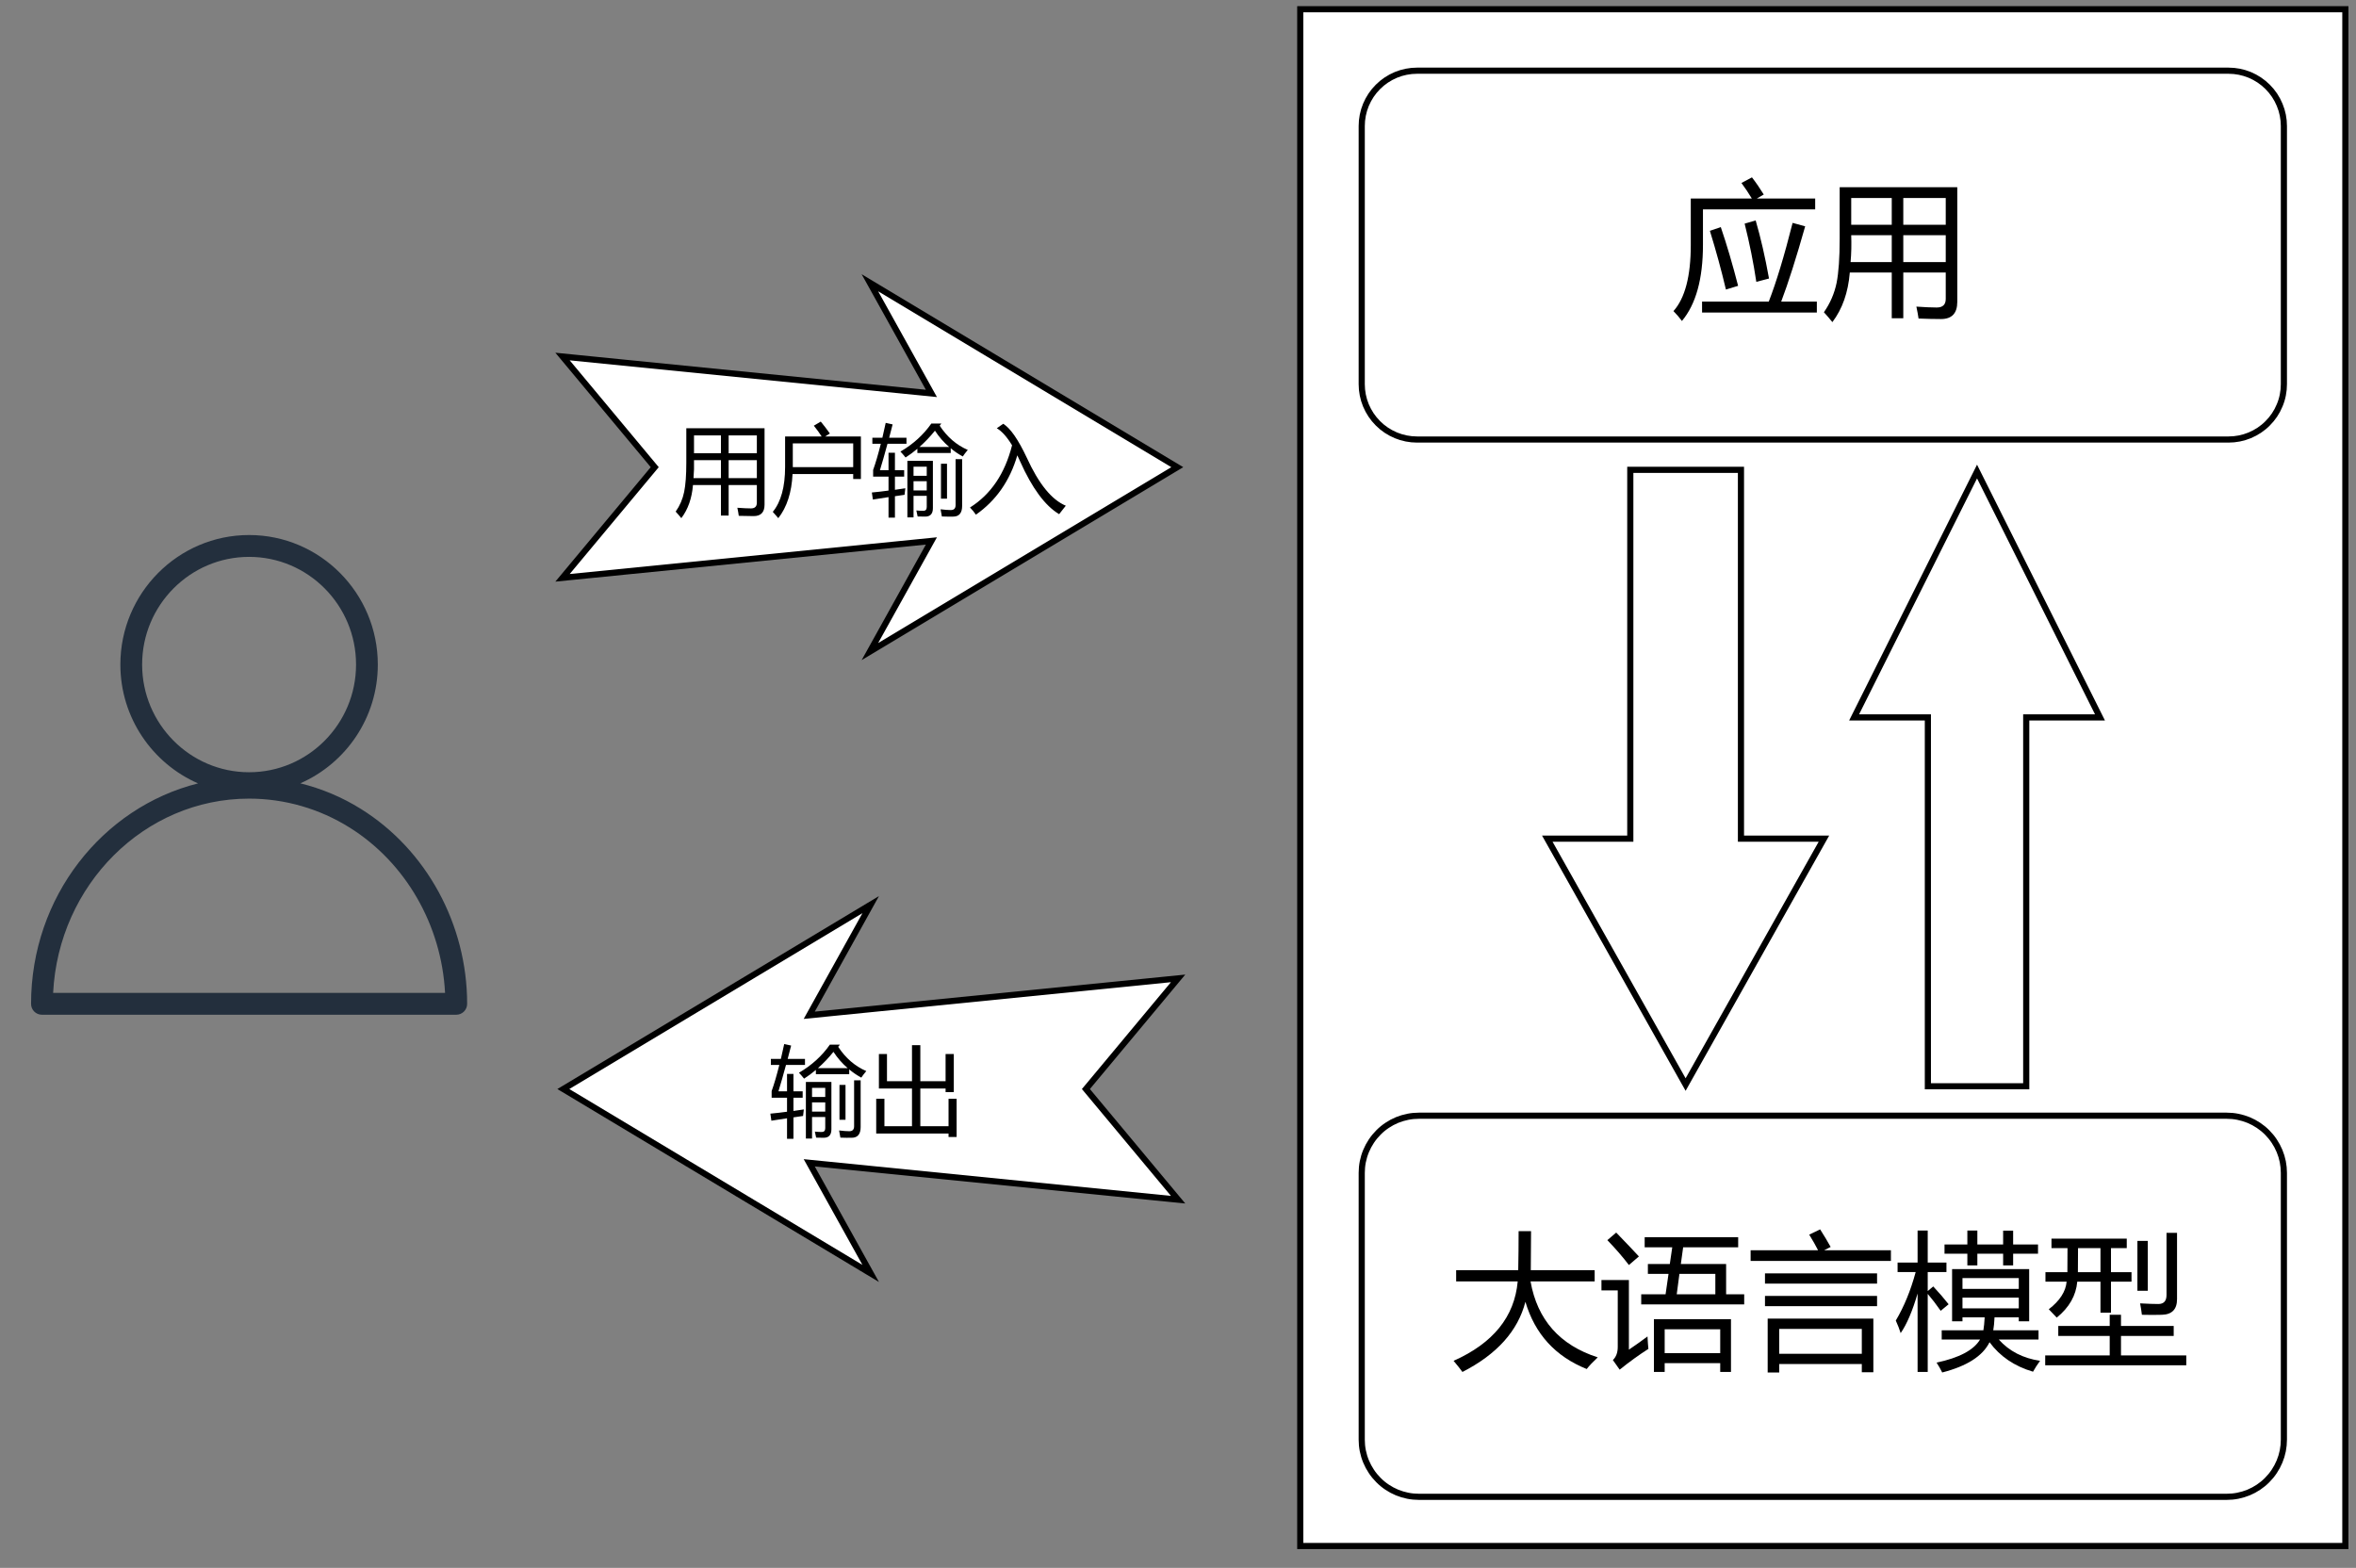 <?xml version="1.0" encoding="UTF-8" standalone="no"?>
<svg 
   width="287.04pt"
   height="191.04pt"
   viewBox="0 0 287.04 191.04"
   version="1.1"
   id="svg98"
   xmlns:xlink="http://www.w3.org/1999/xlink"
   xmlns="http://www.w3.org/2000/svg"
   xmlns:svg="http://www.w3.org/2000/svg" content="%3Cmxfile%20host%3D%22app.diagrams.net%22%20modified%3D%222023-06-14T11%3A34%3A19.427Z%22%20agent%3D%22Mozilla%2F5.0%20(Windows%20NT%2010.0%3B%20Win64%3B%20x64)%20AppleWebKit%2F537.36%20(KHTML%2C%20like%20Gecko)%20Chrome%2F114.0.0.0%20Safari%2F537.36%22%20etag%3D%22HI7TswfDuZ2hneNMjptZ%22%20version%3D%2221.3.8%22%20type%3D%22google%22%3E%20%20%20%3Cdiagram%20id%3D%223JtJVSsN_TWvRCf__-c3%22%20name%3D%22default%22%3E%20%20%20%20%20%3CmxGraphModel%20dx%3D%22700%22%20dy%3D%22672%22%20grid%3D%221%22%20gridSize%3D%2210%22%20guides%3D%221%22%20tooltips%3D%221%22%20connect%3D%221%22%20arrows%3D%221%22%20fold%3D%221%22%20page%3D%220%22%20pageScale%3D%221%22%20pageWidth%3D%22827%22%20pageHeight%3D%221169%22%20math%3D%220%22%20shadow%3D%220%22%3E%20%20%20%20%20%20%20%3Croot%3E%20%20%20%20%20%20%20%20%20%3CmxCell%20id%3D%220%22%20%2F%3E%20%20%20%20%20%20%20%20%20%3CmxCell%20id%3D%221%22%20parent%3D%220%22%20%2F%3E%20%20%20%20%20%20%20%20%20%3CmxCell%20id%3D%22mJ8pcn_4C2CI3vyBaLAX-1%22%20value%3D%22%22%20style%3D%22sketch%3D0%3BoutlineConnect%3D0%3BfontColor%3D%23232F3E%3BgradientColor%3Dnone%3BfillColor%3D%23232F3D%3BstrokeColor%3Dnone%3Bdashed%3D0%3BverticalLabelPosition%3Dbottom%3BverticalAlign%3Dtop%3Balign%3Dcenter%3Bhtml%3D1%3BfontSize%3D12%3BfontStyle%3D0%3Baspect%3Dfixed%3BpointerEvents%3D1%3Bshape%3Dmxgraph.aws4.user%3B%22%20vertex%3D%221%22%20parent%3D%221%22%3E%20%20%20%20%20%20%20%20%20%20%20%3CmxGeometry%20x%3D%2234%22%20y%3D%22125.5%22%20width%3D%2278%22%20height%3D%2278%22%20as%3D%22geometry%22%20%2F%3E%20%20%20%20%20%20%20%20%20%3C%2FmxCell%3E%20%20%20%20%20%20%20%20%20%3CmxCell%20id%3D%22mJ8pcn_4C2CI3vyBaLAX-2%22%20value%3D%22%26lt%3Bspan%20style%3D%26quot%3Bfont-size%3A%2016px%3B%26quot%3B%26gt%3B%E7%94%A8%E6%88%B7%E8%BE%93%E5%85%A5%26lt%3B%2Fspan%26gt%3B%22%20style%3D%22html%3D1%3Bshadow%3D0%3Bdashed%3D0%3Balign%3Dcenter%3BverticalAlign%3Dmiddle%3Bshape%3Dmxgraph.arrows2.stylisedArrow%3Bdy%3D0.6%3Bdx%3D40%3Bnotch%3D15%3Bfeather%3D0.4%3B%22%20vertex%3D%221%22%20parent%3D%221%22%3E%20%20%20%20%20%20%20%20%20%20%20%3CmxGeometry%20x%3D%22124%22%20y%3D%2284.5%22%20width%3D%22100%22%20height%3D%2260%22%20as%3D%22geometry%22%20%2F%3E%20%20%20%20%20%20%20%20%20%3C%2FmxCell%3E%20%20%20%20%20%20%20%20%20%3CmxCell%20id%3D%22mJ8pcn_4C2CI3vyBaLAX-3%22%20value%3D%22%22%20style%3D%22rounded%3D0%3BwhiteSpace%3Dwrap%3Bhtml%3D1%3B%22%20vertex%3D%221%22%20parent%3D%221%22%3E%20%20%20%20%20%20%20%20%20%20%20%3CmxGeometry%20x%3D%22244%22%20y%3D%2240%22%20width%3D%22170%22%20height%3D%22250%22%20as%3D%22geometry%22%20%2F%3E%20%20%20%20%20%20%20%20%20%3C%2FmxCell%3E%20%20%20%20%20%20%20%20%20%3CmxCell%20id%3D%22mJ8pcn_4C2CI3vyBaLAX-4%22%20value%3D%22%26lt%3Bfont%20style%3D%26quot%3Bfont-size%3A%2024px%3B%26quot%3B%26gt%3B%E5%A4%A7%E8%AF%AD%E8%A8%80%E6%A8%A1%E5%9E%8B%26lt%3B%2Ffont%26gt%3B%22%20style%3D%22rounded%3D1%3BwhiteSpace%3Dwrap%3Bhtml%3D1%3B%22%20vertex%3D%221%22%20parent%3D%221%22%3E%20%20%20%20%20%20%20%20%20%20%20%3CmxGeometry%20x%3D%22254%22%20y%3D%22220%22%20width%3D%22150%22%20height%3D%2262%22%20as%3D%22geometry%22%20%2F%3E%20%20%20%20%20%20%20%20%20%3C%2FmxCell%3E%20%20%20%20%20%20%20%20%20%3CmxCell%20id%3D%22mJ8pcn_4C2CI3vyBaLAX-5%22%20value%3D%22%26lt%3Bfont%20style%3D%26quot%3Bfont-size%3A%2024px%3B%26quot%3B%26gt%3B%E5%BA%94%E7%94%A8%26lt%3B%2Ffont%26gt%3B%22%20style%3D%22rounded%3D1%3BwhiteSpace%3Dwrap%3Bhtml%3D1%3B%22%20vertex%3D%221%22%20parent%3D%221%22%3E%20%20%20%20%20%20%20%20%20%20%20%3CmxGeometry%20x%3D%22254%22%20y%3D%2250%22%20width%3D%22150%22%20height%3D%2260%22%20as%3D%22geometry%22%20%2F%3E%20%20%20%20%20%20%20%20%20%3C%2FmxCell%3E%20%20%20%20%20%20%20%20%20%3CmxCell%20id%3D%22mJ8pcn_4C2CI3vyBaLAX-6%22%20value%3D%22%22%20style%3D%22html%3D1%3Bshadow%3D0%3Bdashed%3D0%3Balign%3Dcenter%3BverticalAlign%3Dmiddle%3Bshape%3Dmxgraph.arrows2.arrow%3Bdy%3D0.6%3Bdx%3D40%3Bdirection%3Dnorth%3Bnotch%3D0%3B%22%20vertex%3D%221%22%20parent%3D%221%22%3E%20%20%20%20%20%20%20%20%20%20%20%3CmxGeometry%20x%3D%22334%22%20y%3D%22115%22%20width%3D%2240%22%20height%3D%22100%22%20as%3D%22geometry%22%20%2F%3E%20%20%20%20%20%20%20%20%20%3C%2FmxCell%3E%20%20%20%20%20%20%20%20%20%3CmxCell%20id%3D%22mJ8pcn_4C2CI3vyBaLAX-7%22%20value%3D%22%22%20style%3D%22html%3D1%3Bshadow%3D0%3Bdashed%3D0%3Balign%3Dcenter%3BverticalAlign%3Dmiddle%3Bshape%3Dmxgraph.arrows2.arrow%3Bdy%3D0.6%3Bdx%3D40%3Bdirection%3Dsouth%3Bnotch%3D0%3B%22%20vertex%3D%221%22%20parent%3D%221%22%3E%20%20%20%20%20%20%20%20%20%20%20%3CmxGeometry%20x%3D%22284%22%20y%3D%22115%22%20width%3D%2245%22%20height%3D%22100%22%20as%3D%22geometry%22%20%2F%3E%20%20%20%20%20%20%20%20%20%3C%2FmxCell%3E%20%20%20%20%20%20%20%20%20%3CmxCell%20id%3D%22mJ8pcn_4C2CI3vyBaLAX-8%22%20value%3D%22%22%20style%3D%22group%22%20connectable%3D%220%22%20vertex%3D%221%22%20parent%3D%221%22%3E%20%20%20%20%20%20%20%20%20%20%20%3CmxGeometry%20x%3D%22124%22%20y%3D%22185.5%22%20width%3D%22100%22%20height%3D%2260%22%20as%3D%22geometry%22%20%2F%3E%20%20%20%20%20%20%20%20%20%3C%2FmxCell%3E%20%20%20%20%20%20%20%20%20%3CmxCell%20id%3D%22mJ8pcn_4C2CI3vyBaLAX-9%22%20value%3D%22%22%20style%3D%22html%3D1%3Bshadow%3D0%3Bdashed%3D0%3Balign%3Dcenter%3BverticalAlign%3Dmiddle%3Bshape%3Dmxgraph.arrows2.stylisedArrow%3Bdy%3D0.6%3Bdx%3D40%3Bnotch%3D15%3Bfeather%3D0.4%3Brotation%3D-180%3B%22%20vertex%3D%221%22%20parent%3D%22mJ8pcn_4C2CI3vyBaLAX-8%22%3E%20%20%20%20%20%20%20%20%20%20%20%3CmxGeometry%20width%3D%22100%22%20height%3D%2260%22%20as%3D%22geometry%22%20%2F%3E%20%20%20%20%20%20%20%20%20%3C%2FmxCell%3E%20%20%20%20%20%20%20%20%20%3CmxCell%20id%3D%22mJ8pcn_4C2CI3vyBaLAX-10%22%20value%3D%22%26lt%3Bfont%20style%3D%26quot%3Bfont-size%3A%2016px%3B%26quot%3B%26gt%3B%E8%BE%93%E5%87%BA%26lt%3B%2Ffont%26gt%3B%22%20style%3D%22text%3Bhtml%3D1%3BstrokeColor%3Dnone%3BfillColor%3Dnone%3Balign%3Dcenter%3BverticalAlign%3Dmiddle%3BwhiteSpace%3Dwrap%3Brounded%3D0%3B%22%20vertex%3D%221%22%20parent%3D%22mJ8pcn_4C2CI3vyBaLAX-8%22%3E%20%20%20%20%20%20%20%20%20%20%20%3CmxGeometry%20x%3D%2220%22%20y%3D%2215%22%20width%3D%2260%22%20height%3D%2230%22%20as%3D%22geometry%22%20%2F%3E%20%20%20%20%20%20%20%20%20%3C%2FmxCell%3E%20%20%20%20%20%20%20%3C%2Froot%3E%20%20%20%20%20%3C%2FmxGraphModel%3E%20%20%20%3C%2Fdiagram%3E%20%3C%2Fmxfile%3E%20">
  <rect x="0" y="0" width="287.04" height="191.04" fill="#808080" stroke="none"/>
  <defs
     id="defs46">
    <g
       id="g44">
      <g
         id="glyph-0-0">
        <path
           d="M 1.047 0 L 1.047 -8.844 L 7.297 -8.844 L 7.297 0 Z M 1.984 -0.938 L 6.375 -0.938 L 6.375 -7.906 L 1.984 -7.906 Z M 1.984 -0.938 "
           id="path2" />
      </g>
      <g
         id="glyph-0-1">
        <path
           d="M 5.781 1.375 L 5.781 -2.344 L 2.375 -2.344 C 2.238 -0.719 1.766 0.625 0.953 1.688 C 0.754 1.438 0.523 1.172 0.266 0.891 C 0.773 0.172 1.117 -0.625 1.297 -1.5 C 1.473 -2.344 1.562 -3.535 1.562 -5.078 L 1.562 -9.266 L 11.094 -9.266 L 11.094 0.047 C 11.094 0.973 10.648 1.438 9.766 1.438 C 9.234 1.438 8.629 1.426 7.953 1.406 C 7.922 1.145 7.863 0.816 7.781 0.422 C 8.457 0.473 9.008 0.5 9.438 0.5 C 9.914 0.5 10.156 0.27 10.156 -0.188 L 10.156 -2.344 L 6.719 -2.344 L 6.719 1.375 Z M 6.719 -3.188 L 10.156 -3.188 L 10.156 -5.375 L 6.719 -5.375 Z M 10.156 -8.391 L 6.719 -8.391 L 6.719 -6.219 L 10.156 -6.219 Z M 2.438 -3.188 L 5.781 -3.188 L 5.781 -5.375 L 2.5 -5.375 C 2.52 -4.625 2.5 -3.895 2.438 -3.188 Z M 2.5 -8.391 L 2.5 -6.219 L 5.781 -6.219 L 5.781 -8.391 Z M 2.5 -8.391 "
           id="path5" />
      </g>
      <g
         id="glyph-0-2">
        <path
           d="M 5.109 -9.578 L 5.953 -10.078 C 6.316 -9.641 6.688 -9.156 7.062 -8.625 L 6.484 -8.266 L 10.844 -8.266 L 10.844 -3.078 L 9.906 -3.078 L 9.906 -3.688 L 2.516 -3.688 C 2.41 -1.445 1.832 0.344 0.781 1.688 C 0.57 1.438 0.348 1.18 0.109 0.922 C 1.109 -0.297 1.609 -2.125 1.609 -4.562 L 1.609 -8.266 L 6.062 -8.266 C 5.781 -8.703 5.461 -9.141 5.109 -9.578 Z M 2.547 -7.422 L 2.547 -4.531 L 9.906 -4.531 L 9.906 -7.422 Z M 2.547 -7.422 "
           id="path8" />
      </g>
      <g
         id="glyph-0-3">
        <path
           d="M 1.172 -4.156 L 2.219 -4.156 L 2.219 -6.281 L 3 -6.281 L 3 -4.156 L 4.125 -4.156 L 4.125 -3.375 L 3 -3.375 L 3 -1.766 C 3.406 -1.828 3.828 -1.891 4.266 -1.953 C 4.223 -1.66 4.191 -1.395 4.172 -1.156 C 3.773 -1.102 3.383 -1.047 3 -0.984 L 3 1.625 L 2.219 1.625 L 2.219 -0.875 C 1.594 -0.781 0.957 -0.68 0.312 -0.578 L 0.188 -1.438 C 0.852 -1.5 1.531 -1.578 2.219 -1.672 L 2.219 -3.375 L 0.344 -3.375 L 0.344 -4.188 C 0.645 -5.02 0.957 -6.082 1.281 -7.375 L 0.25 -7.375 L 0.25 -8.109 L 1.469 -8.109 C 1.594 -8.672 1.727 -9.273 1.875 -9.922 L 2.719 -9.734 C 2.57 -9.16 2.43 -8.617 2.297 -8.109 L 4.406 -8.109 L 4.406 -7.375 L 2.094 -7.375 C 1.75 -6.102 1.441 -5.031 1.172 -4.156 Z M 5.266 1.594 L 4.516 1.594 L 4.516 -5.297 L 7.625 -5.297 L 7.625 0.469 C 7.625 1.156 7.312 1.5 6.688 1.5 C 6.438 1.5 6.129 1.492 5.766 1.484 C 5.734 1.305 5.68 1.062 5.609 0.75 C 5.922 0.781 6.203 0.797 6.453 0.797 C 6.734 0.797 6.875 0.641 6.875 0.328 L 6.875 -1.031 L 5.266 -1.031 Z M 8.656 -9.844 L 8.453 -9.578 C 9.359 -8.203 10.5 -7.219 11.875 -6.625 C 11.613 -6.312 11.41 -6.047 11.266 -5.828 C 10.734 -6.117 10.242 -6.453 9.797 -6.828 L 9.797 -6.25 L 5.734 -6.25 L 5.734 -6.766 C 5.273 -6.379 4.797 -6.023 4.297 -5.703 C 4.055 -6.004 3.848 -6.242 3.672 -6.422 C 5.223 -7.328 6.477 -8.469 7.438 -9.844 Z M 10.391 -5.5 L 11.188 -5.5 L 11.188 0.188 C 11.188 1.062 10.82 1.5 10.094 1.5 C 9.688 1.508 9.227 1.504 8.719 1.484 C 8.676 1.191 8.625 0.898 8.562 0.609 C 9.051 0.672 9.469 0.703 9.812 0.703 C 10.195 0.703 10.391 0.5 10.391 0.094 Z M 7.875 -8.969 C 7.289 -8.238 6.66 -7.578 5.984 -6.984 L 9.609 -6.984 C 8.941 -7.555 8.363 -8.219 7.875 -8.969 Z M 8.609 -4.938 L 9.344 -4.938 L 9.344 -0.688 L 8.609 -0.688 Z M 5.266 -1.688 L 6.875 -1.688 L 6.875 -2.812 L 5.266 -2.812 Z M 6.875 -4.578 L 5.266 -4.578 L 5.266 -3.469 L 6.875 -3.469 Z M 6.875 -4.578 "
           id="path11" />
      </g>
      <g
         id="glyph-0-4">
        <path
           d="M 3.422 -9.266 L 4.203 -9.812 C 5.078 -9.27 6.035 -7.891 7.078 -5.672 C 8.535 -2.484 10.117 -0.535 11.828 0.172 L 11.016 1.203 C 9.305 0.18 7.723 -1.957 6.266 -5.219 C 6.148 -5.477 6.035 -5.727 5.922 -5.969 C 5.016 -2.863 3.332 -0.453 0.875 1.266 C 0.664 0.953 0.426 0.66 0.156 0.391 C 2.695 -1.203 4.406 -3.727 5.281 -7.188 C 4.664 -8.207 4.047 -8.898 3.422 -9.266 Z M 3.422 -9.266 "
           id="path14" />
      </g>
      <g
         id="glyph-0-5">
        <path
           d="M 9.547 -4.062 L 9.547 -4.5 L 6.469 -4.5 L 6.469 0.094 L 9.906 0.094 L 9.906 -3.25 L 10.891 -3.25 L 10.891 1.406 L 9.906 1.406 L 9.906 0.984 L 1.094 0.984 L 1.094 -3.25 L 2.094 -3.25 L 2.094 0.094 L 5.453 0.094 L 5.453 -4.5 L 1.422 -4.5 L 1.422 -8.703 L 2.406 -8.703 L 2.406 -5.391 L 5.453 -5.391 L 5.453 -9.781 L 6.469 -9.781 L 6.469 -5.391 L 9.547 -5.391 L 9.547 -8.703 L 10.547 -8.703 L 10.547 -4.062 Z M 9.547 -4.062 "
           id="path17" />
      </g>
      <g
         id="glyph-1-0">
        <path
           d="M 1.578 0 L 1.578 -13.266 L 10.953 -13.266 L 10.953 0 Z M 2.984 -1.406 L 9.562 -1.406 L 9.562 -11.859 L 2.984 -11.859 Z M 2.984 -1.406 "
           id="path20" />
      </g>
      <g
         id="glyph-1-1">
        <path
           d="M 0.25 0.953 C 5.07 -1.191 7.676 -4.414 8.062 -8.719 L 0.562 -8.719 L 0.562 -10.094 L 8.125 -10.094 C 8.156 -11.664 8.172 -13.25 8.172 -14.844 L 9.688 -14.844 C 9.688 -13.27 9.676 -11.688 9.656 -10.094 L 17.438 -10.094 L 17.438 -8.719 L 9.625 -8.719 C 10.457 -4.039 13.188 -0.957 17.812 0.531 C 17.207 1.102 16.758 1.578 16.469 1.953 C 12.656 0.422 10.164 -2.305 9 -6.234 C 8.082 -2.68 5.523 0.164 1.328 2.312 C 1.098 1.988 0.738 1.535 0.25 0.953 Z M 0.25 0.953 "
           id="path23" />
      </g>
      <g
         id="glyph-1-2">
        <path
           d="M 5.125 -7.156 L 8.094 -7.156 L 8.453 -9.641 L 5.938 -9.641 L 5.938 -10.844 L 8.609 -10.844 L 8.906 -12.875 L 5.547 -12.875 L 5.547 -14.109 L 16.938 -14.109 L 16.938 -12.875 L 10.234 -12.875 L 9.953 -10.844 L 15.469 -10.844 L 15.469 -7.156 L 17.672 -7.156 L 17.672 -5.922 L 5.125 -5.922 Z M 6.672 -4.125 L 16.062 -4.125 L 16.062 2.312 L 14.75 2.312 L 14.75 1.234 L 7.984 1.234 L 7.984 2.312 L 6.672 2.312 Z M 5.891 -2.016 C 5.922 -1.398 5.957 -0.895 6 -0.5 C 4.844 0.238 3.676 1.082 2.5 2.031 L 1.672 0.859 C 2.066 0.484 2.266 -0.047 2.266 -0.734 L 2.266 -7.625 L 0.281 -7.625 L 0.281 -8.891 L 3.625 -8.891 L 3.625 -0.406 C 4.438 -0.957 5.191 -1.492 5.891 -2.016 Z M 14.75 -2.891 L 7.984 -2.891 L 7.984 0.016 L 14.75 0.016 Z M 14.156 -9.641 L 9.781 -9.641 L 9.453 -7.156 L 14.156 -7.156 Z M 2.078 -14.672 C 3.348 -13.359 4.27 -12.391 4.844 -11.766 L 3.625 -10.719 C 2.883 -11.695 2.008 -12.707 1 -13.75 Z M 2.078 -14.672 "
           id="path26" />
      </g>
      <g
         id="glyph-1-3">
        <path
           d="M 2.547 -4.188 L 15.422 -4.188 L 15.422 2.344 L 14.016 2.344 L 14.016 1.344 L 3.953 1.344 L 3.953 2.375 L 2.547 2.375 Z M 14.016 -2.938 L 3.953 -2.938 L 3.953 0.094 L 14.016 0.094 Z M 0.469 -12.516 L 8.688 -12.516 C 8.383 -13.117 8.023 -13.754 7.609 -14.422 L 8.938 -15.062 C 9.426 -14.301 9.852 -13.586 10.219 -12.922 L 9.422 -12.516 L 17.562 -12.516 L 17.562 -11.219 L 0.469 -11.219 Z M 2.219 -6.953 L 15.875 -6.953 L 15.875 -5.703 L 2.219 -5.703 Z M 2.219 -9.703 L 15.875 -9.703 L 15.875 -8.453 L 2.219 -8.453 Z M 2.219 -9.703 "
           id="path29" />
      </g>
      <g
         id="glyph-1-4">
        <path
           d="M 5.766 -2.766 L 10.844 -2.766 C 10.914 -3.191 10.969 -3.719 11 -4.344 L 8.297 -4.344 L 8.297 -3.859 L 7.031 -3.859 L 7.031 -10.219 L 16.422 -10.219 L 16.422 -3.859 L 15.156 -3.859 L 15.156 -4.344 L 12.203 -4.344 C 12.172 -3.695 12.117 -3.172 12.047 -2.766 L 17.562 -2.766 L 17.562 -1.641 L 12.719 -1.641 C 13.988 -0.223 15.664 0.641 17.75 0.953 C 17.426 1.391 17.141 1.832 16.891 2.281 C 14.629 1.613 12.863 0.414 11.594 -1.312 C 10.758 0.375 8.836 1.602 5.828 2.375 C 5.629 1.969 5.398 1.566 5.141 1.172 C 7.898 0.586 9.664 -0.348 10.438 -1.641 L 5.766 -1.641 Z M 0.172 -3.953 C 1.18 -5.648 1.988 -7.617 2.594 -9.859 L 0.391 -9.859 L 0.391 -11.016 L 2.828 -11.016 L 2.828 -14.922 L 4.062 -14.922 L 4.062 -11.016 L 6.344 -11.016 L 6.344 -9.859 L 4.062 -9.859 L 4.062 -7.547 L 4.734 -8.109 C 5.41 -7.391 6.035 -6.664 6.609 -5.938 L 5.641 -5.141 C 5.098 -5.922 4.57 -6.609 4.062 -7.203 L 4.062 2.312 L 2.828 2.312 L 2.828 -7.25 C 2.203 -5.113 1.516 -3.504 0.766 -2.422 C 0.609 -2.922 0.41 -3.43 0.172 -3.953 Z M 13.25 -14.906 L 14.469 -14.906 L 14.469 -13.219 L 17.5 -13.219 L 17.5 -12.094 L 14.469 -12.094 L 14.469 -10.672 L 13.25 -10.672 L 13.25 -12.094 L 10.109 -12.094 L 10.109 -10.672 L 8.891 -10.672 L 8.891 -12.094 L 6.109 -12.094 L 6.109 -13.219 L 8.891 -13.219 L 8.891 -14.922 L 10.109 -14.922 L 10.109 -13.219 L 13.25 -13.219 Z M 15.156 -9.125 L 8.297 -9.125 L 8.297 -7.812 L 15.156 -7.812 Z M 8.297 -5.438 L 15.156 -5.438 L 15.156 -6.75 L 8.297 -6.75 Z M 8.297 -5.438 "
           id="path32" />
      </g>
      <g
         id="glyph-1-5">
        <path
           d="M 0.422 -9.844 L 3.094 -9.844 C 3.102 -10.094 3.109 -11.07 3.109 -12.781 L 1.156 -12.781 L 1.156 -13.938 L 10.328 -13.938 L 10.328 -12.781 L 8.406 -12.781 L 8.406 -9.844 L 10.906 -9.844 L 10.906 -8.688 L 8.406 -8.688 L 8.406 -4.906 L 7.125 -4.906 L 7.125 -8.688 L 4.297 -8.688 C 4.148 -7 3.316 -5.539 1.797 -4.312 C 1.484 -4.656 1.16 -4.992 0.828 -5.328 C 2.172 -6.367 2.895 -7.488 3 -8.688 L 0.422 -8.688 Z M 0.391 0.297 L 8.25 0.297 L 8.25 -2.078 L 1.984 -2.078 L 1.984 -3.297 L 8.25 -3.297 L 8.25 -4.656 L 9.625 -4.656 L 9.625 -3.297 L 16.047 -3.297 L 16.047 -2.078 L 9.625 -2.078 L 9.625 0.297 L 17.578 0.297 L 17.578 1.5 L 0.391 1.5 Z M 16.453 -14.641 L 16.453 -6.562 C 16.453 -5.32 15.836 -4.688 14.609 -4.656 C 13.91 -4.633 13.098 -4.633 12.172 -4.656 C 12.117 -5.102 12.047 -5.566 11.953 -6.047 C 12.941 -5.992 13.68 -5.969 14.172 -5.969 C 14.836 -5.969 15.172 -6.332 15.172 -7.062 L 15.172 -14.641 Z M 4.375 -9.844 L 7.125 -9.844 L 7.125 -12.781 L 4.391 -12.781 C 4.391 -11.363 4.383 -10.383 4.375 -9.844 Z M 11.625 -13.656 L 12.891 -13.656 L 12.891 -7.578 L 11.625 -7.578 Z M 11.625 -13.656 "
           id="path35" />
      </g>
      <g
         id="glyph-1-6">
        <path
           d="M 8.344 -14.422 L 9.625 -15.109 C 10.125 -14.461 10.602 -13.766 11.062 -13.016 L 10.219 -12.531 L 17.328 -12.531 L 17.328 -11.203 L 3.656 -11.203 L 3.656 -6.891 C 3.656 -2.742 2.801 0.348 1.094 2.391 C 0.812 2.004 0.469 1.602 0.062 1.188 C 1.469 -0.383 2.172 -3.066 2.172 -6.859 L 2.172 -12.531 L 9.609 -12.531 C 9.223 -13.176 8.801 -13.805 8.344 -14.422 Z M 3.547 0.031 L 11.672 0.031 C 12.586 -2.312 13.555 -5.508 14.578 -9.562 L 16.109 -9.141 C 15.016 -5.273 14.039 -2.219 13.188 0.031 L 17.531 0.031 L 17.531 1.359 L 3.547 1.359 Z M 4.5 -8.594 L 5.828 -9.047 C 6.555 -6.922 7.258 -4.535 7.938 -1.891 L 6.453 -1.438 C 5.91 -3.75 5.258 -6.133 4.5 -8.594 Z M 8.734 -9.469 L 10.078 -9.859 C 10.691 -7.754 11.234 -5.395 11.703 -2.781 L 10.156 -2.375 C 9.812 -4.695 9.336 -7.062 8.734 -9.469 Z M 8.734 -9.469 "
           id="path38" />
      </g>
      <g
         id="glyph-1-7">
        <path
           d="M 8.672 2.062 L 8.672 -3.516 L 3.562 -3.516 C 3.363 -1.086 2.656 0.926 1.438 2.531 C 1.133 2.145 0.789 1.742 0.406 1.328 C 1.164 0.242 1.68 -0.945 1.953 -2.25 C 2.203 -3.52 2.328 -5.312 2.328 -7.625 L 2.328 -13.906 L 16.656 -13.906 L 16.656 0.062 C 16.656 1.457 15.992 2.156 14.672 2.156 C 13.859 2.156 12.945 2.133 11.938 2.094 C 11.883 1.707 11.797 1.223 11.672 0.641 C 12.691 0.711 13.52 0.75 14.156 0.75 C 14.883 0.75 15.25 0.398 15.25 -0.297 L 15.25 -3.516 L 10.078 -3.516 L 10.078 2.062 Z M 10.078 -4.781 L 15.25 -4.781 L 15.25 -8.062 L 10.078 -8.062 Z M 15.25 -12.594 L 10.078 -12.594 L 10.078 -9.328 L 15.25 -9.328 Z M 3.656 -4.781 L 8.672 -4.781 L 8.672 -8.062 L 3.734 -8.062 C 3.773 -6.926 3.75 -5.832 3.656 -4.781 Z M 3.734 -12.594 L 3.734 -9.328 L 8.672 -9.328 L 8.672 -12.594 Z M 3.734 -12.594 "
           id="path41" />
      </g>
    </g>
  </defs>
  <path
     fill-rule="nonzero"
     fill="rgb(13.73%, 18.43%, 23.92%)"
     fill-opacity="1"
     d="M 6.473 120.98 C 7.133 107.816 17.586 97.309 30.348 97.309 C 34.664 97.309 38.891 98.523 42.578 100.824 C 49.418 105.09 53.797 112.723 54.223 120.98 Z M 17.316 80.973 C 17.316 73.734 23.164 67.852 30.348 67.852 C 37.535 67.852 43.379 73.734 43.379 80.973 C 43.379 88.207 37.535 94.094 30.348 94.094 C 23.164 94.094 17.316 88.207 17.316 80.973 Z M 43.98 98.57 C 41.68 97.129 39.184 96.09 36.59 95.445 C 42.145 93.008 46.031 87.441 46.031 80.973 C 46.031 72.273 38.996 65.191 30.348 65.191 C 21.699 65.191 14.664 72.273 14.664 80.973 C 14.664 87.449 18.57 93.023 24.129 95.453 C 12.477 98.375 3.785 109.293 3.785 122.316 C 3.785 123.051 4.375 123.641 5.109 123.641 L 55.586 123.641 C 56.32 123.641 56.914 123.051 56.914 122.316 C 56.914 112.641 51.961 103.543 43.98 98.57 Z M 43.98 98.57 "
     id="path48" />
  <path
     fill-rule="nonzero"
     fill="rgb(100%, 100%, 100%)"
     fill-opacity="1"
     stroke-width="1"
     stroke-linecap="butt"
     stroke-linejoin="miter"
     stroke="rgb(0%, 0%, 0%)"
     stroke-opacity="1"
     stroke-miterlimit="10"
     d="M 91.002 57.498 L 151.002 63.498 L 140.998 45.498 L 191 75.498 L 140.998 105.499 L 151.002 87.498 L 91.002 93.498 L 105.999 75.498 Z M 91.002 57.498 "
     transform="matrix(0.749, 0, 0, 0.749, 0.375, 0.375)"
     id="path50" />
  <g
     fill="#000000"
     fill-opacity="1"
     id="g60">
    <use
       xlink:href="#glyph-0-1"
       x="82.054"
       y="61.446"
       id="use52" />
    <use
       xlink:href="#glyph-0-2"
       x="94.043"
       y="61.446"
       id="use54" />
    <use
       xlink:href="#glyph-0-3"
       x="106.033"
       y="61.446"
       id="use56" />
    <use
       xlink:href="#glyph-0-4"
       x="118.022"
       y="61.446"
       id="use58" />
  </g>
  <path
     fill-rule="nonzero"
     fill="rgb(100%, 100%, 100%)"
     fill-opacity="1"
     stroke-width="1"
     stroke-linecap="butt"
     stroke-linejoin="miter"
     stroke="rgb(0%, 0%, 0%)"
     stroke-opacity="1"
     stroke-miterlimit="4"
     d="M 211.002 1.001 L 380.999 1.001 L 380.999 251 L 211.002 251 Z M 211.002 1.001 "
     transform="matrix(0.749, 0, 0, 0.749, 0.375, 0.375)"
     id="path62" />
  <path
     fill-rule="nonzero"
     fill="rgb(100%, 100%, 100%)"
     fill-opacity="1"
     stroke-width="1"
     stroke-linecap="butt"
     stroke-linejoin="miter"
     stroke="rgb(0%, 0%, 0%)"
     stroke-opacity="1"
     stroke-miterlimit="4"
     d="M 230.3 181.002 L 361.701 181.002 C 362.311 181.002 362.915 181.059 363.515 181.179 C 364.114 181.299 364.693 181.476 365.261 181.705 C 365.824 181.94 366.361 182.227 366.867 182.566 C 367.372 182.904 367.847 183.29 368.274 183.723 C 368.707 184.156 369.093 184.625 369.431 185.136 C 369.77 185.641 370.057 186.178 370.291 186.741 C 370.526 187.304 370.703 187.888 370.823 188.487 C 370.938 189.087 371 189.692 371 190.301 L 371 233.699 C 371 234.309 370.938 234.913 370.823 235.513 C 370.703 236.112 370.526 236.696 370.291 237.259 C 370.057 237.822 369.77 238.359 369.431 238.865 C 369.093 239.375 368.707 239.845 368.274 240.277 C 367.847 240.71 367.372 241.096 366.867 241.435 C 366.361 241.773 365.824 242.06 365.261 242.295 C 364.693 242.524 364.114 242.701 363.515 242.821 C 362.915 242.941 362.311 242.998 361.701 242.998 L 230.3 242.998 C 229.69 242.998 229.085 242.941 228.486 242.821 C 227.886 242.701 227.308 242.524 226.739 242.295 C 226.176 242.06 225.64 241.773 225.134 241.435 C 224.623 241.096 224.154 240.71 223.726 240.277 C 223.294 239.845 222.908 239.375 222.569 238.865 C 222.23 238.359 221.944 237.822 221.709 237.259 C 221.474 236.696 221.297 236.112 221.177 235.513 C 221.057 234.913 221 234.309 221 233.699 L 221 190.301 C 221 189.692 221.057 189.087 221.177 188.487 C 221.297 187.888 221.474 187.304 221.709 186.741 C 221.944 186.178 222.23 185.641 222.569 185.136 C 222.908 184.625 223.294 184.156 223.726 183.723 C 224.154 183.29 224.623 182.904 225.134 182.566 C 225.64 182.227 226.176 181.94 226.739 181.705 C 227.308 181.476 227.886 181.299 228.486 181.179 C 229.085 181.059 229.69 181.002 230.3 181.002 Z M 230.3 181.002 "
     transform="matrix(0.749, 0, 0, 0.749, 0.375, 0.375)"
     id="path64" />
  <g
     fill="#000000"
     fill-opacity="1"
     id="g76">
    <use
       xlink:href="#glyph-1-1"
       x="176.846"
       y="164.856"
       id="use66" />
    <use
       xlink:href="#glyph-1-2"
       x="194.83"
       y="164.856"
       id="use68" />
    <use
       xlink:href="#glyph-1-3"
       x="212.815"
       y="164.856"
       id="use70" />
    <use
       xlink:href="#glyph-1-4"
       x="230.799"
       y="164.856"
       id="use72" />
    <use
       xlink:href="#glyph-1-5"
       x="248.783"
       y="164.856"
       id="use74" />
  </g>
  <path
     fill-rule="nonzero"
     fill="rgb(100%, 100%, 100%)"
     fill-opacity="1"
     stroke-width="1"
     stroke-linecap="butt"
     stroke-linejoin="miter"
     stroke="rgb(0%, 0%, 0%)"
     stroke-opacity="1"
     stroke-miterlimit="4"
     d="M 229.998 11 L 361.998 11 C 362.592 11 363.176 11.057 363.755 11.172 C 364.333 11.286 364.896 11.458 365.444 11.682 C 365.991 11.912 366.507 12.188 367.002 12.517 C 367.492 12.845 367.946 13.22 368.363 13.637 C 368.78 14.054 369.155 14.508 369.483 14.998 C 369.812 15.493 370.088 16.009 370.312 16.557 C 370.542 17.104 370.714 17.667 370.828 18.245 C 370.943 18.824 371 19.408 371 20.002 L 371 62.002 C 371 62.591 370.943 63.175 370.828 63.754 C 370.714 64.338 370.542 64.901 370.312 65.443 C 370.088 65.99 369.812 66.506 369.483 67.001 C 369.155 67.491 368.78 67.945 368.363 68.362 C 367.946 68.784 367.492 69.154 367.002 69.483 C 366.507 69.811 365.991 70.087 365.444 70.317 C 364.896 70.541 364.333 70.713 363.755 70.828 C 363.176 70.942 362.592 71 361.998 71 L 229.998 71 C 229.408 71 228.825 70.942 228.246 70.828 C 227.662 70.713 227.104 70.541 226.557 70.317 C 226.01 70.087 225.494 69.811 224.998 69.483 C 224.508 69.154 224.055 68.784 223.638 68.362 C 223.221 67.945 222.845 67.491 222.517 67.001 C 222.189 66.506 221.912 65.99 221.683 65.443 C 221.459 64.901 221.287 64.338 221.172 63.754 C 221.057 63.175 221 62.591 221 62.002 L 221 20.002 C 221 19.408 221.057 18.824 221.172 18.245 C 221.287 17.667 221.459 17.104 221.683 16.557 C 221.912 16.009 222.189 15.493 222.517 14.998 C 222.845 14.508 223.221 14.054 223.638 13.637 C 224.055 13.22 224.508 12.845 224.998 12.517 C 225.494 12.188 226.01 11.912 226.557 11.682 C 227.104 11.458 227.662 11.286 228.246 11.172 C 228.825 11.057 229.408 11 229.998 11 Z M 229.998 11 "
     transform="matrix(0.749, 0, 0, 0.749, 0.375, 0.375)"
     id="path78" />
  <g
     fill="#000000"
     fill-opacity="1"
     id="g84">
    <use
       xlink:href="#glyph-1-6"
       x="203.822"
       y="36.718"
       id="use80" />
    <use
       xlink:href="#glyph-1-7"
       x="221.807"
       y="36.718"
       id="use82" />
  </g>
  <path
     fill-rule="nonzero"
     fill="rgb(100%, 100%, 100%)"
     fill-opacity="1"
     stroke-width="1"
     stroke-linecap="butt"
     stroke-linejoin="miter"
     stroke="rgb(0%, 0%, 0%)"
     stroke-opacity="1"
     stroke-miterlimit="10"
     d="M 270.997 118.002 L 330.998 118.002 L 330.998 106.002 L 371.001 125.999 L 330.998 146 L 330.998 134 L 270.997 134 Z M 270.997 118.002 "
     transform="matrix(0, -0.749, 0.749, 0, 146.497, 335.333)"
     id="path86" />
  <path
     fill-rule="nonzero"
     fill="rgb(100%, 100%, 100%)"
     fill-opacity="1"
     stroke-width="1"
     stroke-linecap="butt"
     stroke-linejoin="miter"
     stroke="rgb(0%, 0%, 0%)"
     stroke-opacity="1"
     stroke-miterlimit="10"
     d="M 223.499 116.998 L 283.499 116.998 L 283.499 103.502 L 323.503 126.001 L 283.499 148.5 L 283.499 134.999 L 223.499 134.999 Z M 223.499 116.998 "
     transform="matrix(0, 0.749, -0.749, 0, 299.739, -110.154)"
     id="path88" />
  <path
     fill-rule="nonzero"
     fill="rgb(100%, 100%, 100%)"
     fill-opacity="1"
     stroke-width="1"
     stroke-linecap="butt"
     stroke-linejoin="miter"
     stroke="rgb(0%, 0%, 0%)"
     stroke-opacity="1"
     stroke-miterlimit="10"
     d="M 91 158.502 L 151 164.502 L 141.002 146.502 L 190.998 176.502 L 141.002 206.502 L 151 188.502 L 91 194.502 L 105.997 176.502 Z M 91 158.502 "
     transform="matrix(-0.749, 0, 0, -0.749, 211.691, 264.894)"
     id="path90" />
  <g
     fill="#000000"
     fill-opacity="1"
     id="g96">
    <use
       xlink:href="#glyph-0-3"
       x="93.668"
       y="137.131"
       id="use92" />
    <use
       xlink:href="#glyph-0-5"
       x="105.658"
       y="137.131"
       id="use94" />
  </g>
</svg>
